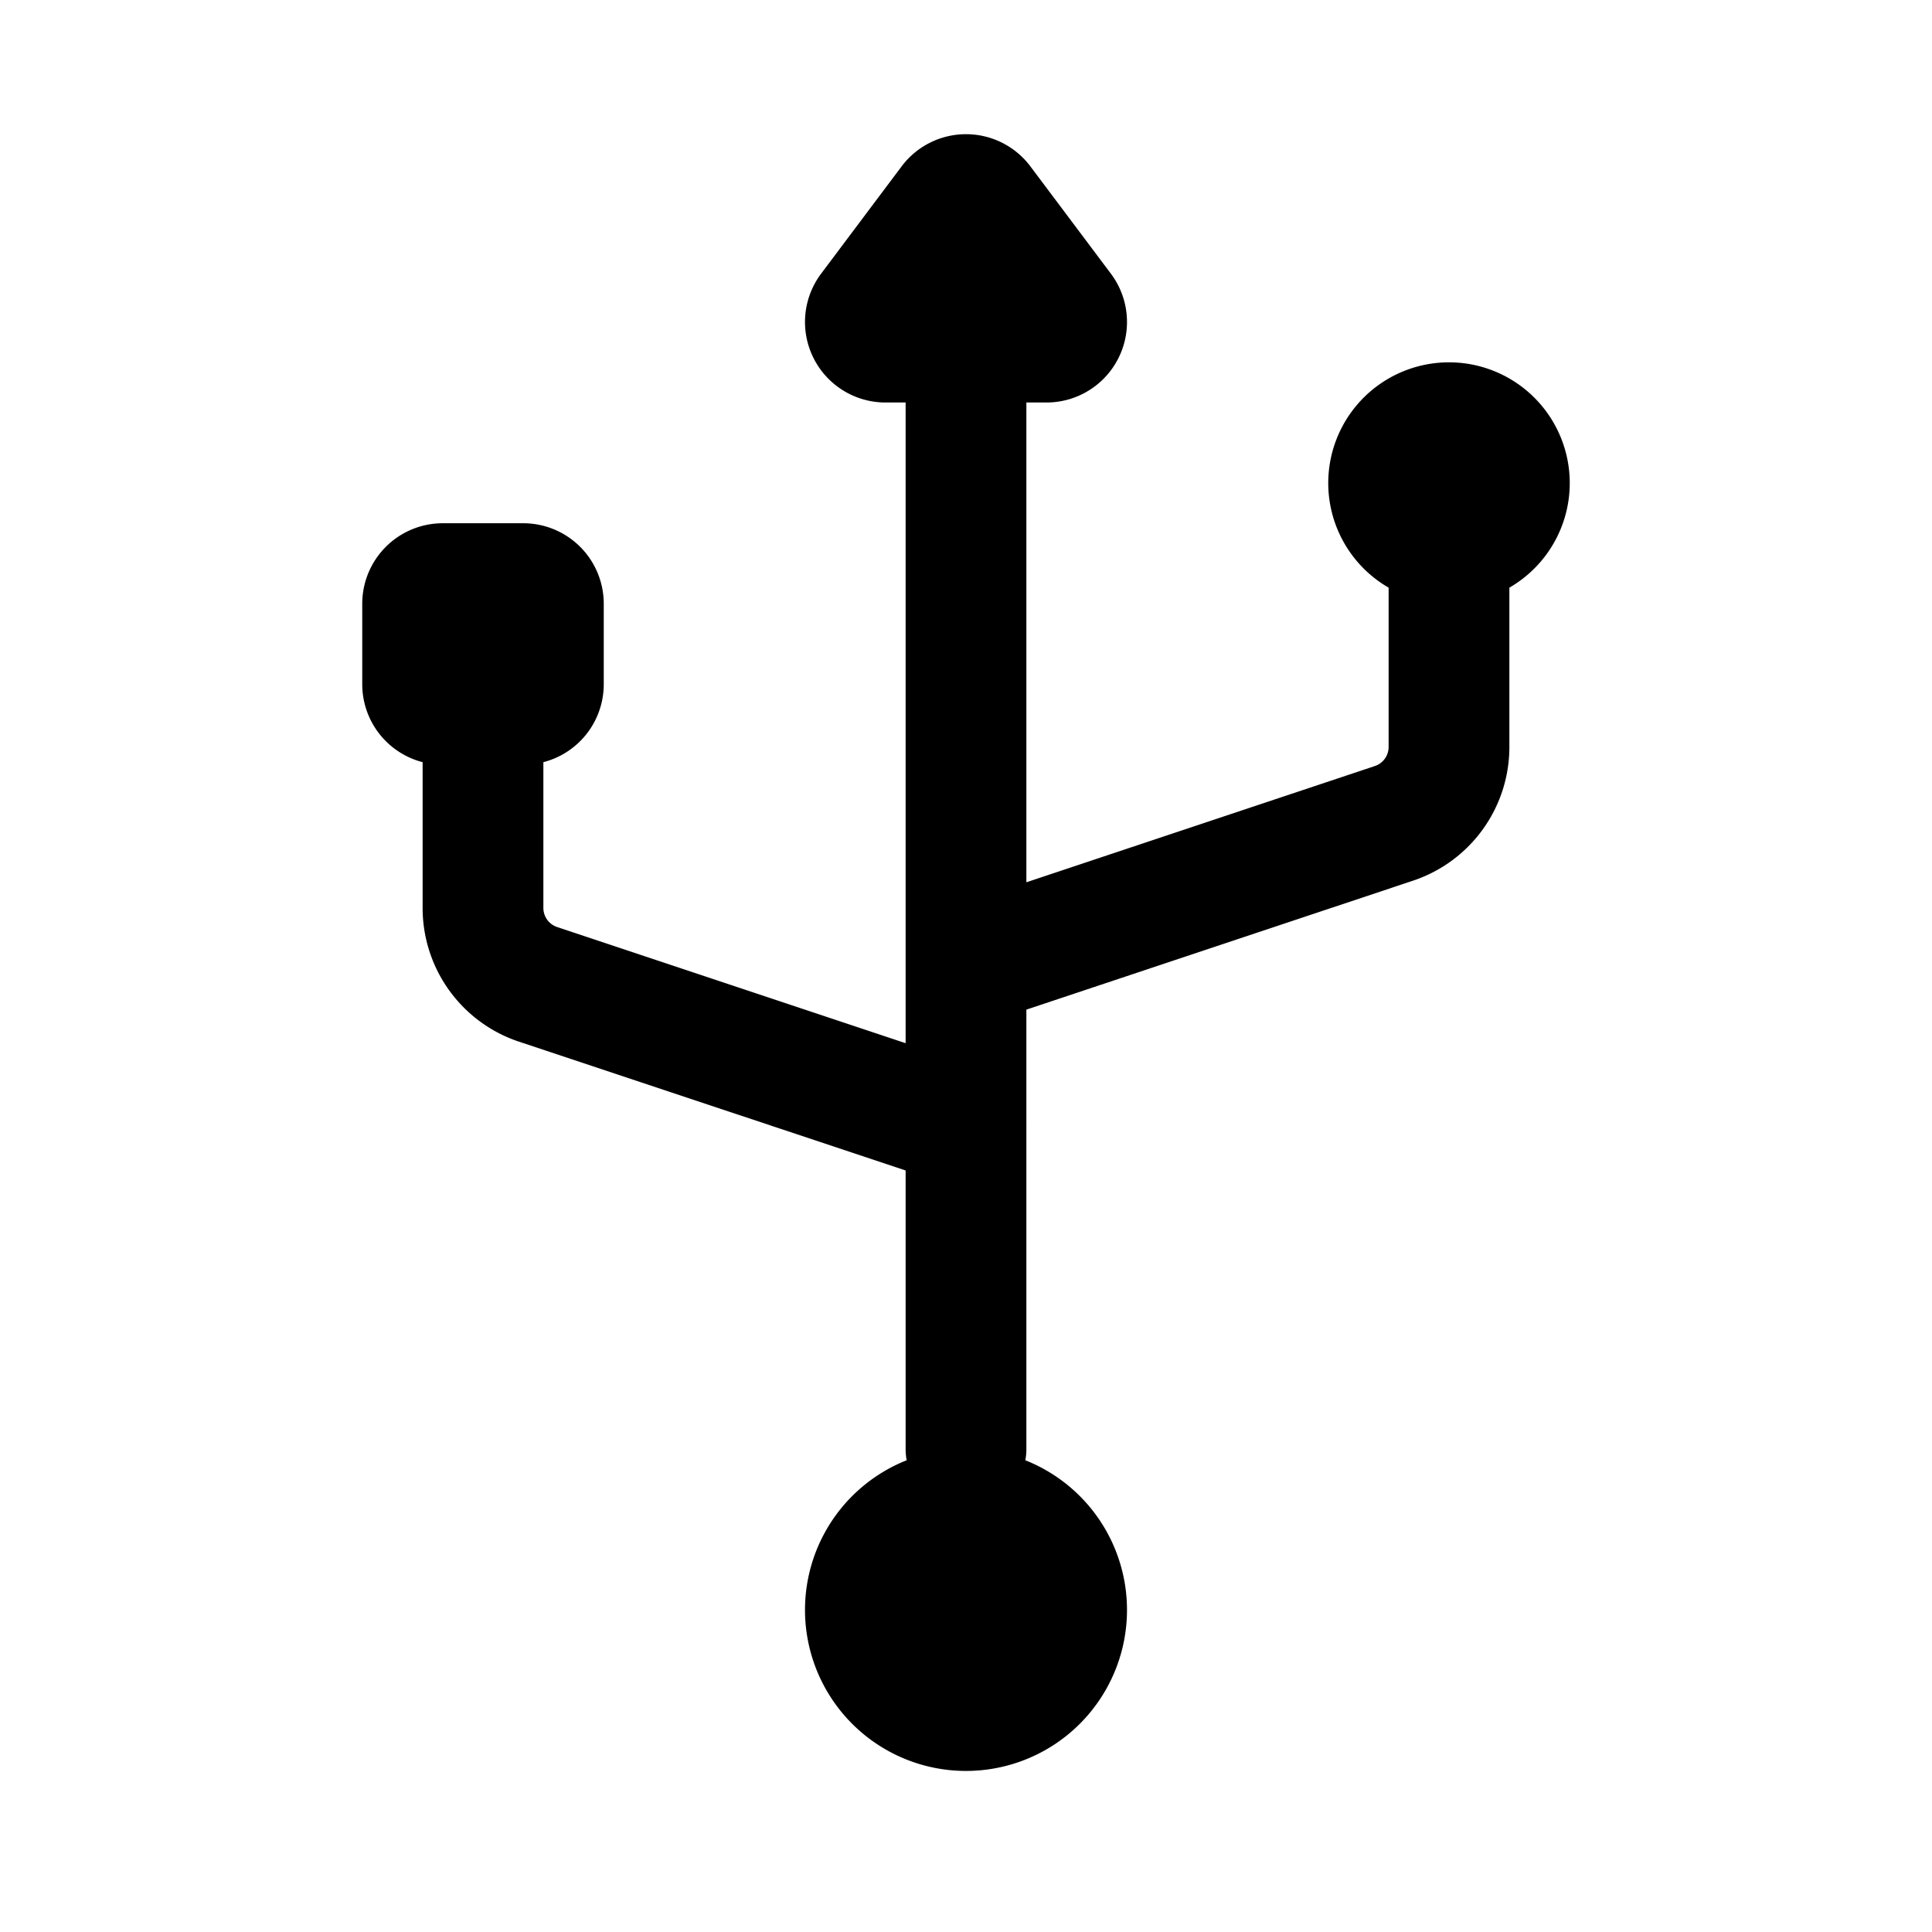 <svg xmlns="http://www.w3.org/2000/svg" width="1em" height="1em" viewBox="0 0 24 24">
  <path fill="currentColor" fill-rule="evenodd" d="m10.2 3.4 1-1.333a1 1 0 0 1 1.6 0l1 1.333A1 1 0 0 1 13 5h-.25v5.96l4.329-1.444a.25.25 0 0 0 .171-.237V7.3a1.5 1.5 0 1 1 1.5 0v1.98a1.75 1.75 0 0 1-1.197 1.66l-4.803 1.602v1.44a.81.81 0 0 1 0 .038V18a.752.752 0 0 1-.013.14 2 2 0 1 1-1.474 0 .752.752 0 0 1-.013-.14v-3.46l-4.803-1.6a1.75 1.75 0 0 1-1.197-1.66V9.468A1 1 0 0 1 4.5 8.5v-1a1 1 0 0 1 1-1h1a1 1 0 0 1 1 1v1a1 1 0 0 1-.75.968v1.811a.25.25 0 0 0 .171.237l4.329 1.443v-.94a.81.81 0 0 1 0-.038V5H11a1 1 0 0 1-.8-1.6Z" clip-rule="evenodd"/>
</svg>
